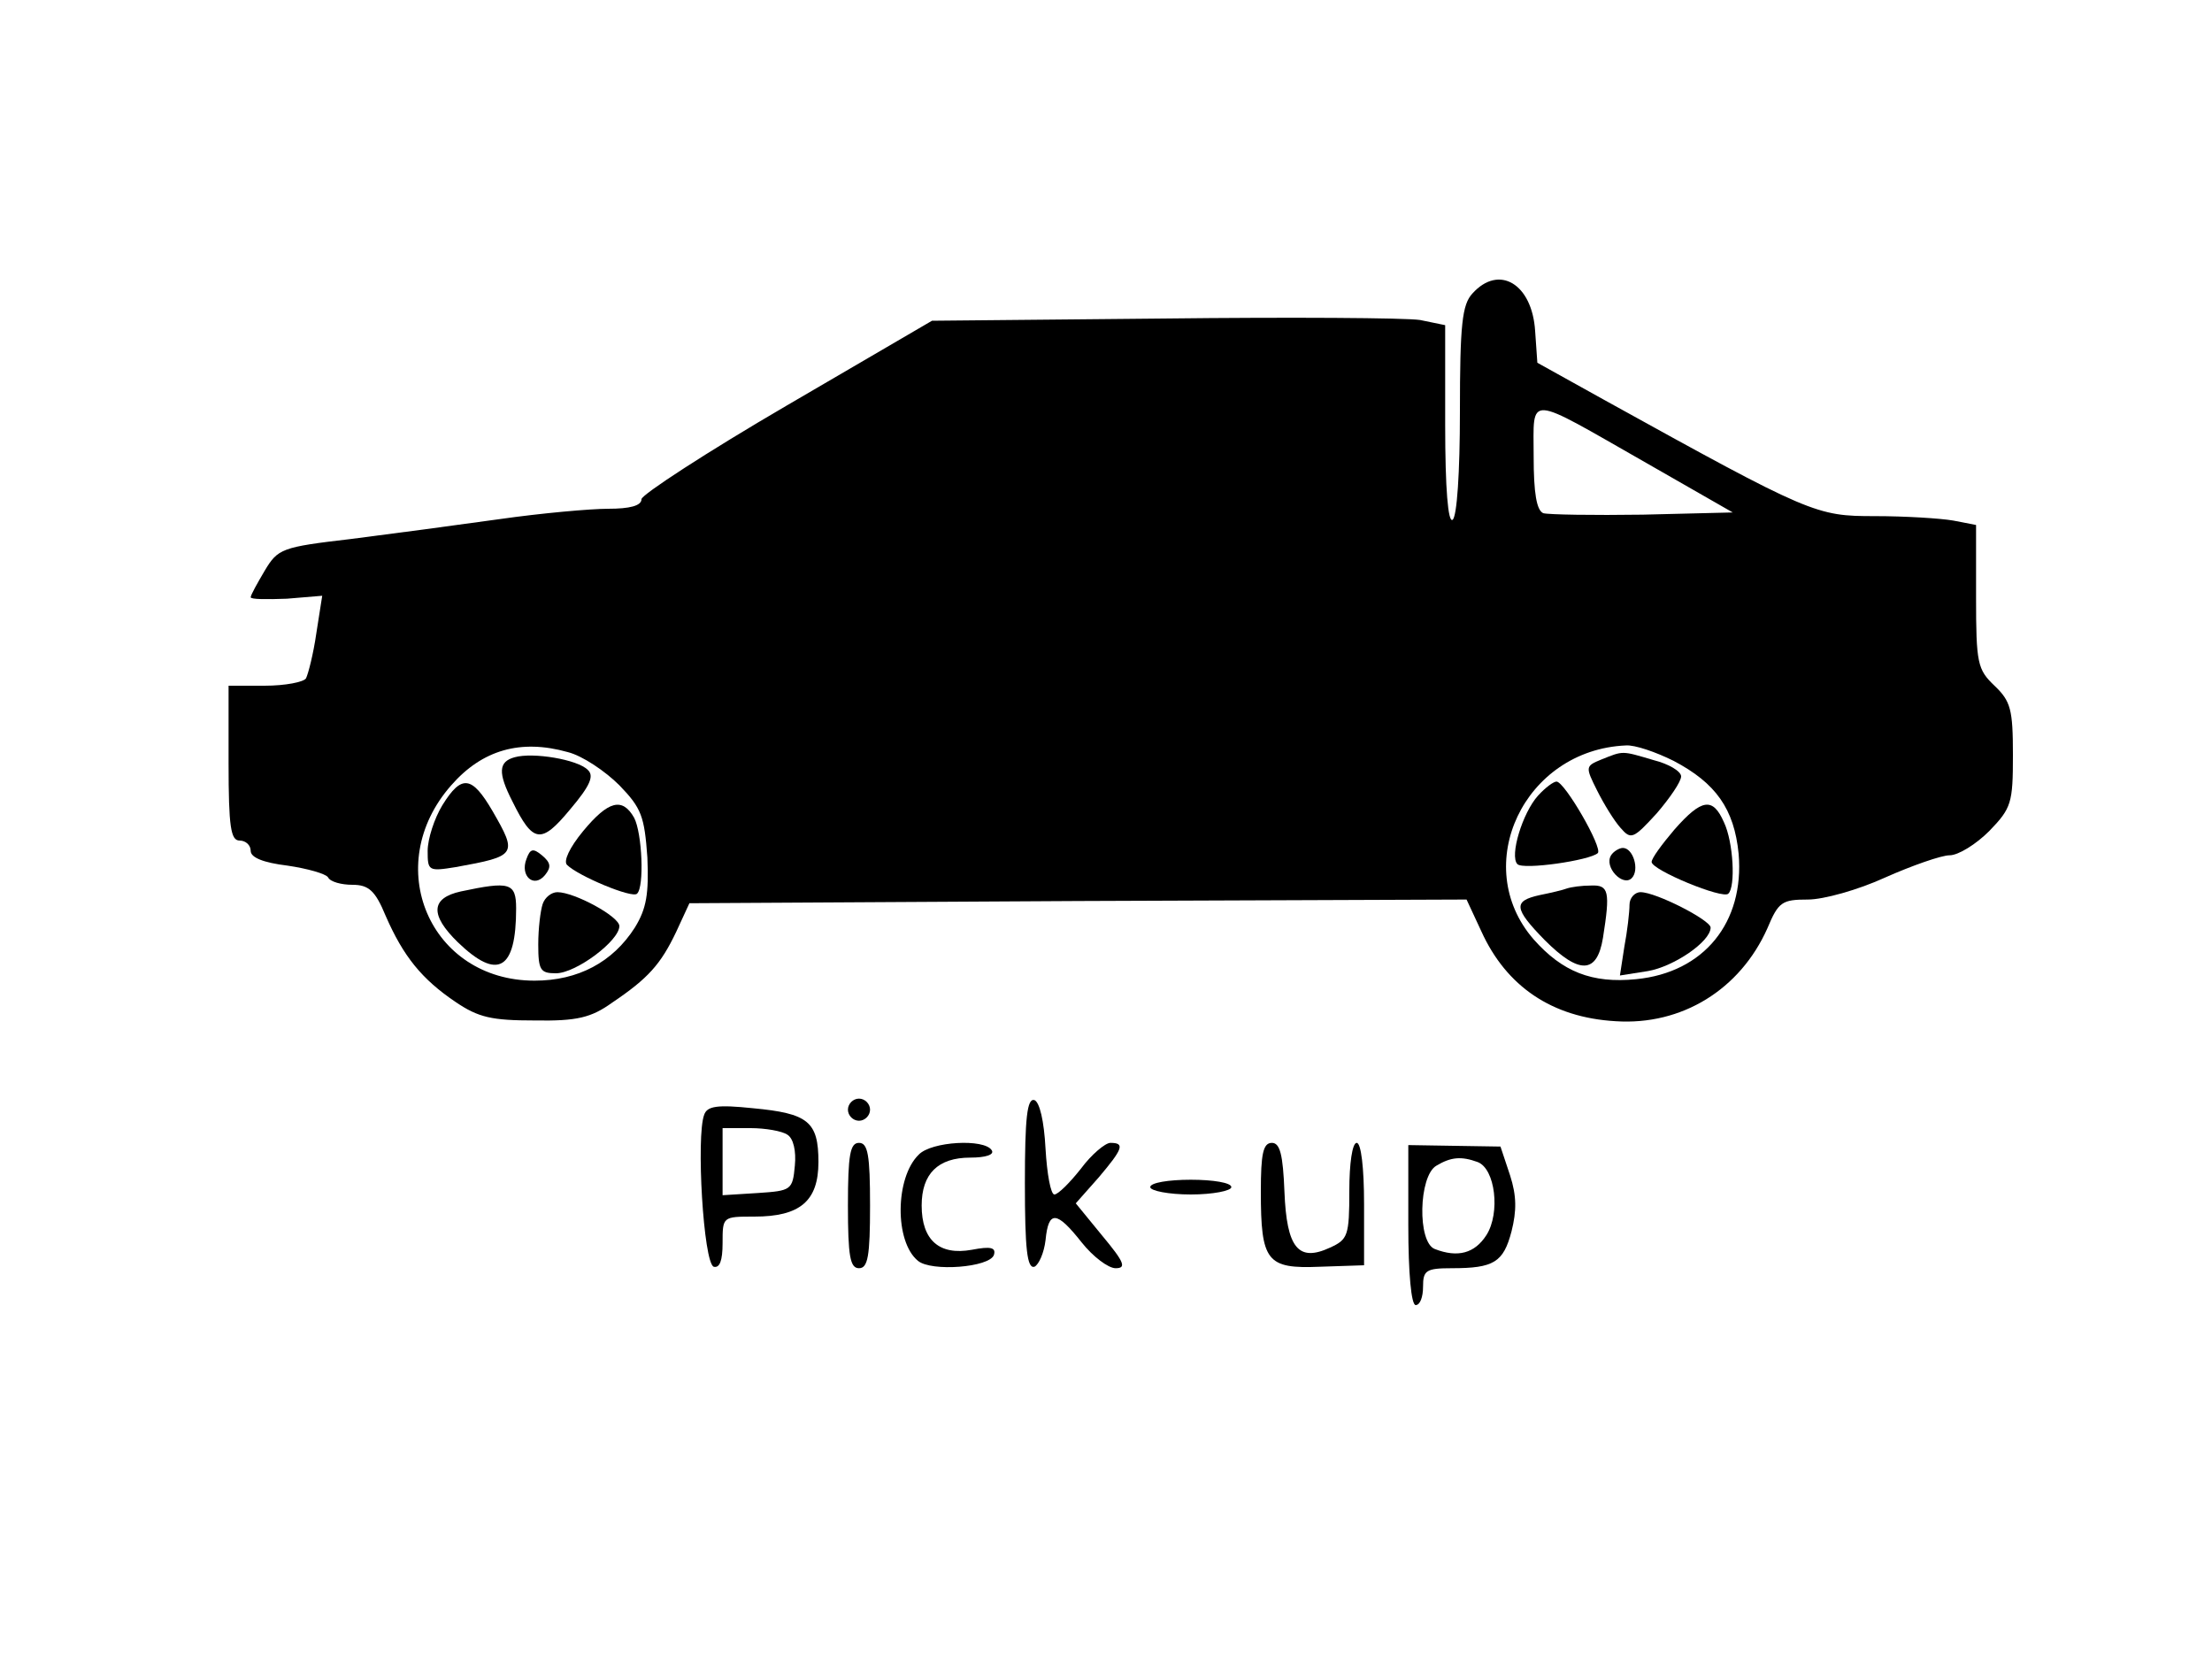 <?xml version="1.0" standalone="no"?>
<!DOCTYPE svg PUBLIC "-//W3C//DTD SVG 20010904//EN"
 "http://www.w3.org/TR/2001/REC-SVG-20010904/DTD/svg10.dtd">
<svg version="1.0" xmlns="http://www.w3.org/2000/svg"
 width="300pt" height="225pt" viewBox="0 0 300 225"
 preserveAspectRatio="xMidYMid meet">

<g transform="translate(0,225) scale(0.1,-0.1)"
fill="#000000" stroke="none">
<path d="M1997 1852 c-14 -15 -17 -42 -17 -160 0 -83 -4 -143 -10 -147 -6 -4
-10 41 -10 129 l0 135 -34 7 c-19 3 -176 4 -348 2 l-314 -3 -197 -115 c-108
-63 -197 -121 -197 -127 0 -9 -16 -13 -45 -13 -24 0 -91 -6 -147 -14 -57 -8
-147 -20 -202 -27 -94 -11 -99 -13 -117 -43 -10 -17 -19 -33 -19 -36 0 -3 22
-3 49 -2 l48 4 -8 -51 c-4 -28 -11 -55 -14 -61 -3 -5 -28 -10 -56 -10 l-49 0
0 -105 c0 -87 3 -105 15 -105 8 0 15 -6 15 -14 0 -9 17 -16 50 -20 27 -4 52
-11 55 -16 3 -6 18 -10 33 -10 22 0 31 -8 45 -42 24 -55 49 -86 95 -117 31
-21 49 -25 107 -25 58 -1 77 4 105 24 49 33 66 52 87 96 l18 39 527 3 527 2
20 -43 c34 -75 96 -117 182 -122 90 -6 169 43 206 126 15 36 20 39 55 39 21 0
68 13 105 30 36 16 76 30 87 30 12 0 36 15 54 33 30 31 32 38 32 103 0 62 -3
73 -25 94 -23 22 -25 30 -25 120 l0 98 -31 6 c-17 3 -65 6 -106 6 -80 0 -86 2
-368 158 l-90 50 -3 43 c-4 64 -49 91 -85 51z m236 -230 l117 -67 -122 -3
c-67 -1 -128 0 -135 2 -9 4 -13 27 -13 77 0 85 -12 85 153 -9z m-1463 -392
c20 -5 51 -26 70 -45 30 -31 34 -42 38 -98 2 -49 -1 -69 -17 -95 -30 -47 -77
-72 -136 -72 -142 0 -209 156 -113 265 42 48 94 63 158 45z m1500 -12 c57 -30
82 -65 88 -126 8 -93 -47 -161 -139 -170 -60 -6 -100 10 -139 54 -87 100 -13
257 125 263 12 1 41 -9 65 -21z"/>
<path d="M698 1223 c-22 -6 -23 -21 -3 -60 28 -57 39 -58 78 -11 28 33 33 46
24 54 -14 14 -74 24 -99 17z"/>
<path d="M600 1158 c-11 -18 -20 -46 -20 -62 0 -27 1 -28 38 -22 83 15 84 17
50 76 -28 48 -42 50 -68 8z"/>
<path d="M791 1123 c-19 -23 -27 -41 -22 -46 15 -15 89 -46 95 -39 10 9 7 82
-4 103 -16 28 -35 23 -69 -18z"/>
<path d="M714 1085 c-9 -23 10 -40 25 -22 9 11 8 17 -4 27 -12 10 -16 9 -21
-5z"/>
<path d="M625 1041 c-41 -9 -42 -32 -4 -69 54 -52 79 -38 79 46 0 35 -9 37
-75 23z"/>
<path d="M736 1024 c-3 -9 -6 -33 -6 -55 0 -35 3 -39 24 -39 27 0 86 44 86 64
0 13 -61 46 -84 46 -8 0 -17 -7 -20 -16z"/>
<path d="M2172 1220 c-22 -9 -22 -10 -6 -42 9 -18 23 -41 32 -51 14 -16 17
-15 49 20 18 21 33 43 33 50 0 7 -17 17 -37 22 -44 13 -41 13 -71 1z"/>
<path d="M2086 1171 c-21 -23 -39 -82 -28 -93 8 -8 98 5 109 15 7 7 -45 97
-56 97 -4 0 -15 -8 -25 -19z"/>
<path d="M2271 1125 c-17 -20 -31 -39 -31 -44 0 -11 97 -51 104 -43 10 9 7 70
-6 97 -15 34 -30 32 -67 -10z"/>
<path d="M2185 1090 c-10 -16 16 -43 28 -31 11 11 2 41 -12 41 -5 0 -13 -5
-16 -10z"/>
<path d="M2125 1045 c-5 -2 -22 -6 -37 -9 -36 -8 -35 -18 7 -61 47 -47 71 -46
79 3 10 63 8 72 -16 71 -13 0 -27 -2 -33 -4z"/>
<path d="M2210 1023 c0 -10 -3 -36 -7 -57 l-6 -39 38 6 c35 6 85 40 85 59 0
10 -74 48 -95 48 -8 0 -15 -8 -15 -17z"/>
<path d="M1150 745 c0 -8 7 -15 15 -15 8 0 15 7 15 15 0 8 -7 15 -15 15 -8 0
-15 -7 -15 -15z"/>
<path d="M1390 645 c0 -89 3 -116 13 -113 6 3 13 19 15 36 4 41 15 40 49 -3
15 -19 36 -35 46 -35 15 0 12 8 -18 44 l-36 44 31 35 c33 39 36 47 16 47 -7 0
-26 -16 -40 -35 -15 -19 -31 -35 -36 -35 -5 0 -10 28 -12 62 -2 38 -8 63 -15
66 -10 3 -13 -24 -13 -113z"/>
<path d="M955 738 c-11 -29 -1 -201 13 -206 8 -2 12 8 12 32 0 36 0 36 43 36
62 0 87 21 87 74 0 55 -14 66 -89 73 -48 5 -62 3 -66 -9z m113 -27 c8 -5 12
-22 10 -42 -3 -33 -5 -34 -50 -37 l-48 -3 0 45 0 46 38 0 c20 0 43 -4 50 -9z"/>
<path d="M1150 615 c0 -69 3 -85 15 -85 12 0 15 16 15 85 0 69 -3 85 -15 85
-12 0 -15 -16 -15 -85z"/>
<path d="M1246 684 c-32 -31 -33 -118 -1 -144 18 -15 97 -9 103 8 3 10 -4 12
-30 7 -44 -8 -68 13 -68 60 0 43 22 65 66 65 21 0 33 4 29 10 -10 16 -82 12
-99 -6z"/>
<path d="M1710 634 c0 -95 8 -105 80 -102 l60 2 0 83 c0 49 -4 83 -10 83 -6 0
-10 -28 -10 -65 0 -61 -2 -66 -26 -77 -43 -20 -59 -1 -62 76 -2 50 -6 66 -17
66 -12 0 -15 -15 -15 -66z"/>
<path d="M1910 588 c0 -65 4 -108 10 -108 6 0 10 11 10 25 0 22 4 25 39 25 57
0 70 8 81 50 7 28 7 48 -2 76 l-13 39 -63 1 -62 1 0 -109z m94 86 c24 -9 31
-69 12 -99 -16 -25 -39 -31 -70 -19 -24 9 -22 99 2 113 20 12 34 13 56 5z"/>
<path d="M1560 640 c0 -5 25 -10 55 -10 30 0 55 5 55 10 0 6 -25 10 -55 10
-30 0 -55 -4 -55 -10z"/>
</g>
</svg>
